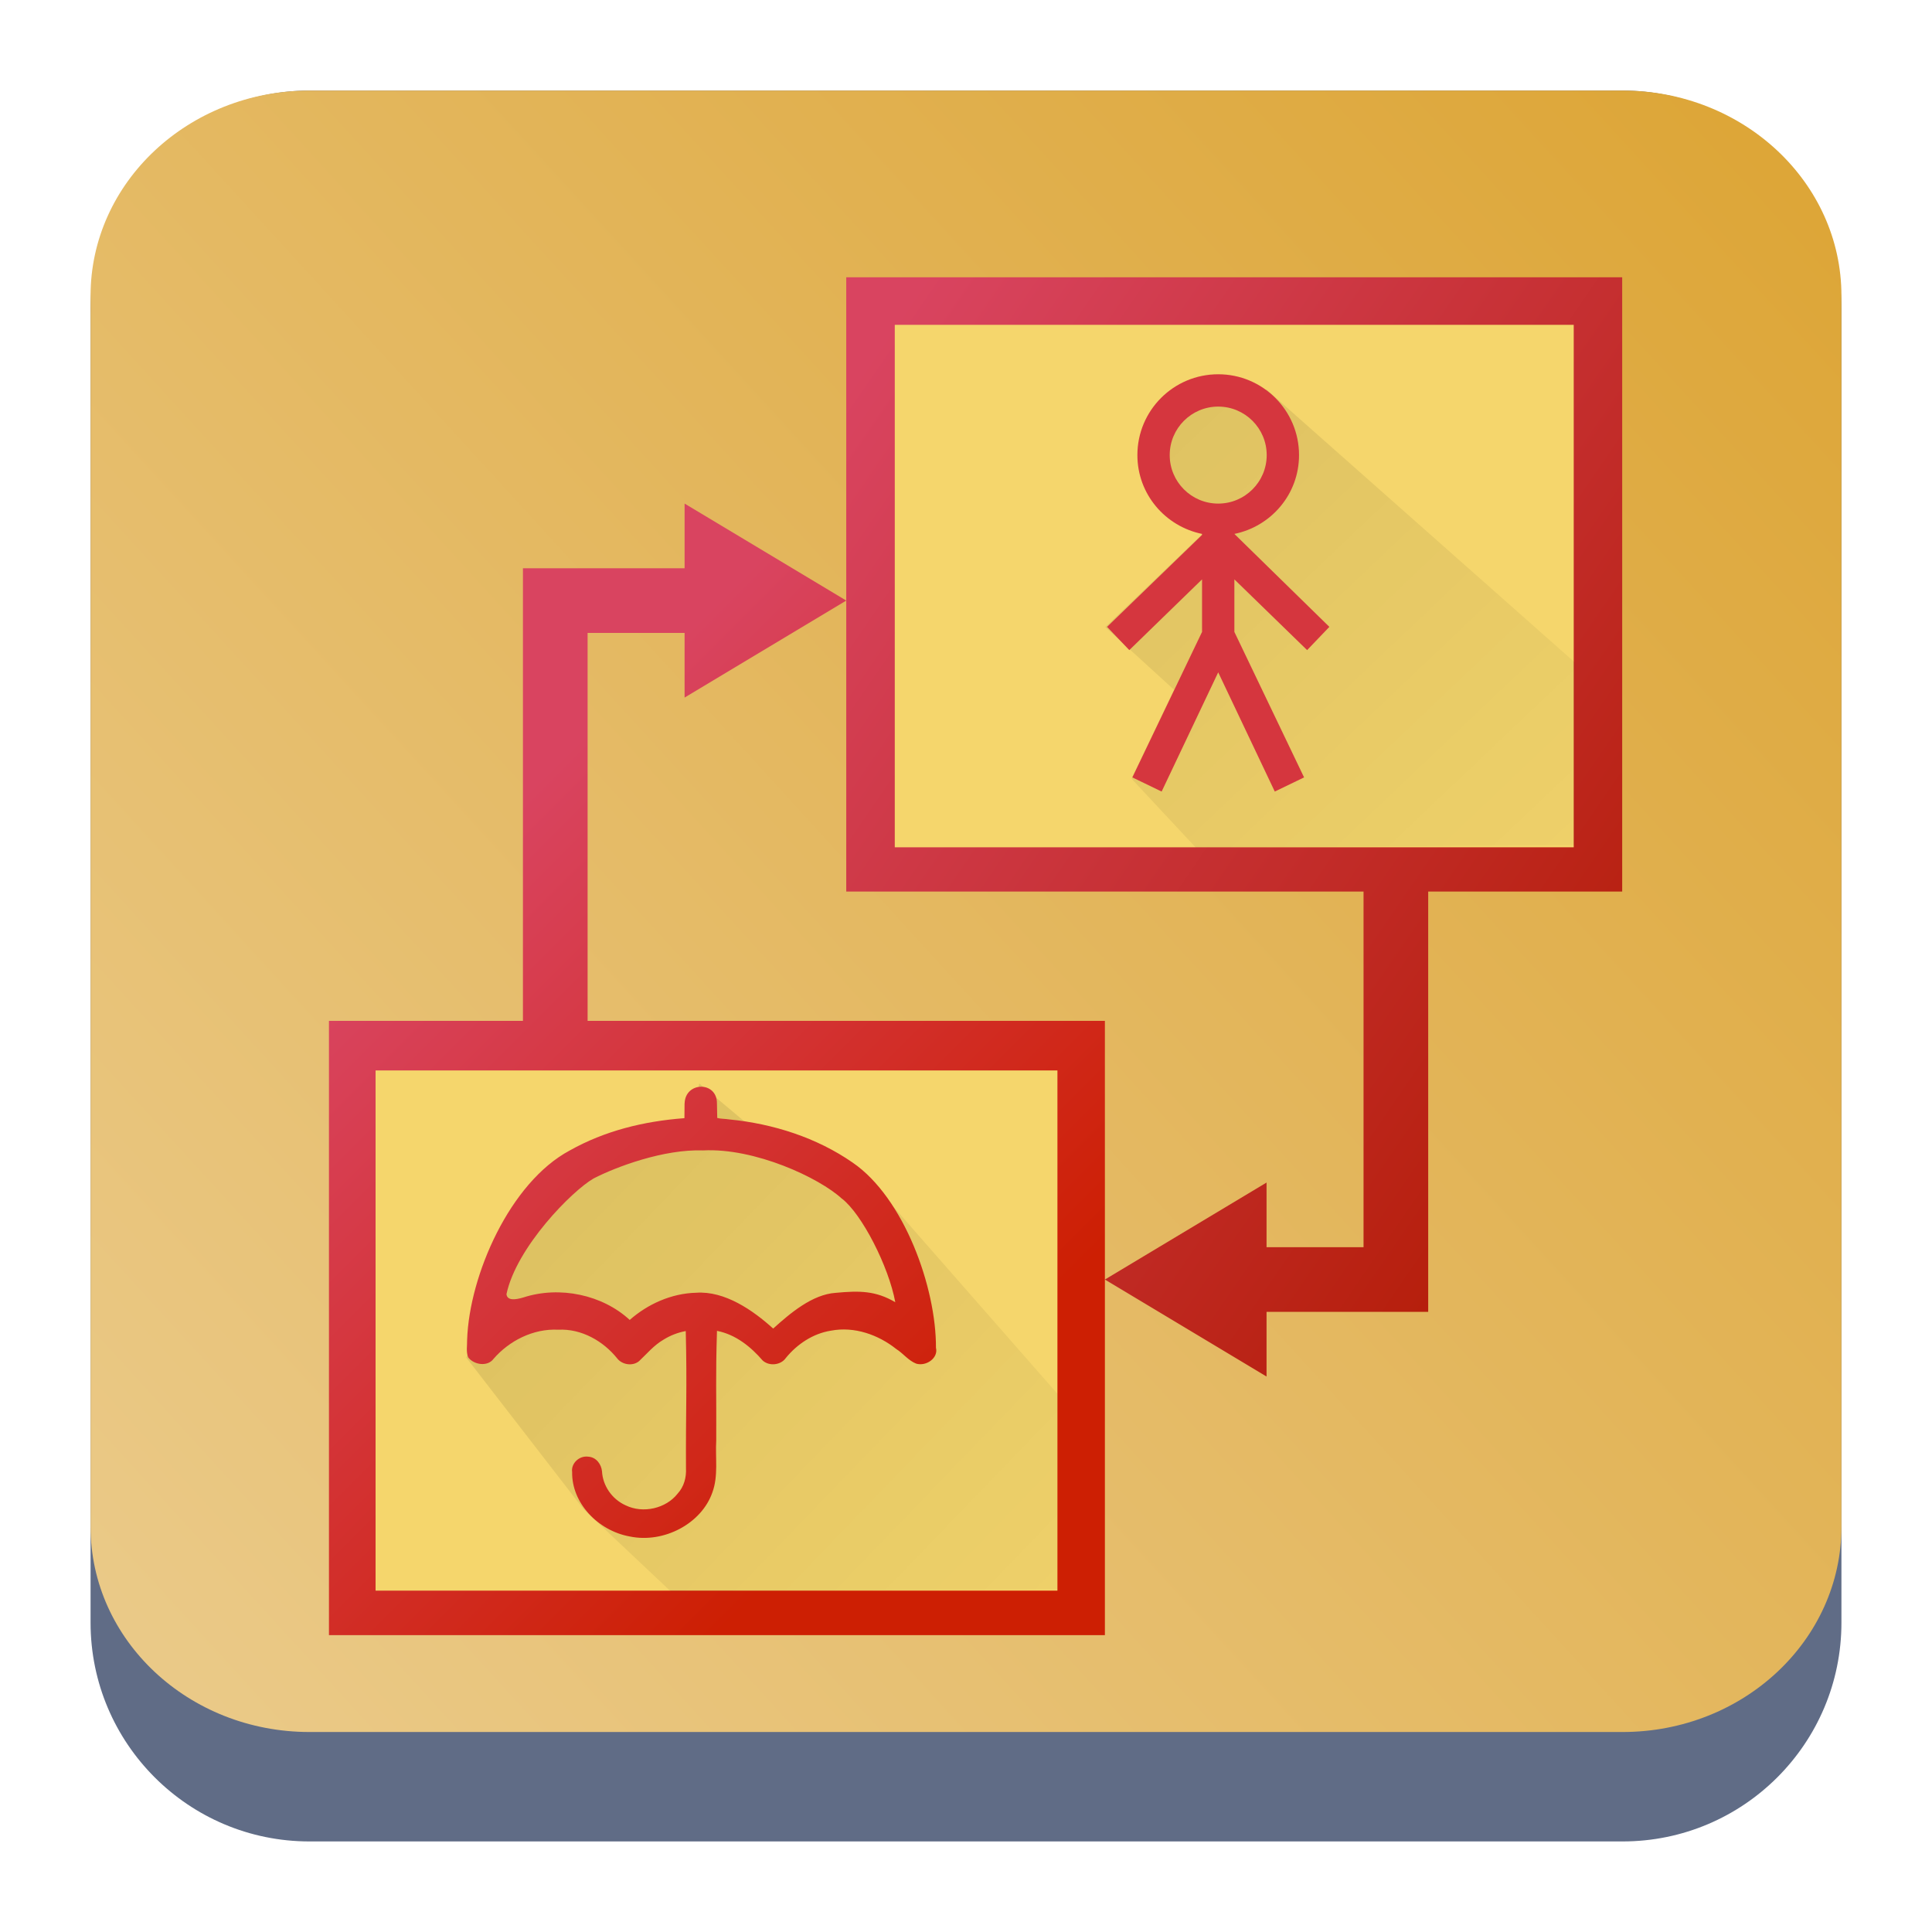 <?xml version="1.0" encoding="UTF-8" standalone="no"?>
<svg
   width="64"
   height="64"
   version="1.1"
   id="svg57"
   sodipodi:docname="umbrello.svg"
   inkscape:version="1.2.1 (9c6d41e410, 2022-07-14)"
   xmlns:inkscape="http://www.inkscape.org/namespaces/inkscape"
   xmlns:sodipodi="http://sodipodi.sourceforge.net/DTD/sodipodi-0.dtd"
   xmlns:xlink="http://www.w3.org/1999/xlink"
   xmlns="http://www.w3.org/2000/svg"
   xmlns:svg="http://www.w3.org/2000/svg">
  <sodipodi:namedview
     id="namedview59"
     pagecolor="#ffffff"
     bordercolor="#666666"
     borderopacity="1.0"
     inkscape:showpageshadow="2"
     inkscape:pageopacity="0.0"
     inkscape:pagecheckerboard="0"
     inkscape:deskcolor="#d1d1d1"
     showgrid="true"
     inkscape:zoom="5.7040876"
     inkscape:cx="14.638625"
     inkscape:cy="29.715532"
     inkscape:window-width="1920"
     inkscape:window-height="1002"
     inkscape:window-x="0"
     inkscape:window-y="0"
     inkscape:window-maximized="1"
     inkscape:current-layer="svg57">
    <inkscape:grid
       type="xygrid"
       id="grid788"
       originx="0"
       originy="0" />
  </sodipodi:namedview>
  <defs
     id="defs31">
    <linearGradient
       id="a"
       y1="543.8"
       y2="513.8"
       x2="0"
       gradientUnits="userSpaceOnUse"
       gradientTransform="matrix(1.125,0,0,1,-51.07,0)">
      <stop
         stop-color="#197cf1"
         id="stop2" />
      <stop
         offset="1"
         stop-color="#20bcfa"
         id="stop4" />
    </linearGradient>
    <linearGradient
       xlink:href="#a"
       id="b"
       y1="44"
       y2="11"
       x2="0"
       gradientUnits="userSpaceOnUse" />
    <linearGradient
       id="c"
       y1="10"
       y2="14"
       x2="0"
       gradientUnits="userSpaceOnUse">
      <stop
         stop-color="#1d1e1e"
         id="stop8" />
      <stop
         offset="1"
         stop-color="#44484c"
         id="stop10" />
    </linearGradient>
    <linearGradient
       xlink:href="#a"
       id="d"
       y1="14"
       y2="10"
       gradientUnits="userSpaceOnUse"
       x2="0" />
    <linearGradient
       xlink:href="#a"
       id="e"
       y1="516.8"
       y2="503.8"
       x2="0"
       gradientUnits="userSpaceOnUse" />
    <linearGradient
       id="f"
       y1="18"
       y2="15"
       x2="0"
       gradientUnits="userSpaceOnUse">
      <stop
         stop-color="#c6cdd1"
         id="stop15" />
      <stop
         offset="1"
         stop-color="#e0e5e7"
         id="stop17" />
    </linearGradient>
    <linearGradient
       xlink:href="#f"
       id="g"
       y1="517.8"
       y2="514.8"
       x2="0"
       gradientUnits="userSpaceOnUse" />
    <linearGradient
       id="h"
       y1="19"
       y2="3"
       x2="0"
       gradientUnits="userSpaceOnUse"
       gradientTransform="translate(0,-2)">
      <stop
         stop-color="#7cbaf8"
         id="stop21" />
      <stop
         offset="1"
         stop-color="#f4fcff"
         id="stop23" />
    </linearGradient>
    <linearGradient
       id="i"
       y1="23"
       x1="16"
       y2="39"
       x2="32"
       gradientUnits="userSpaceOnUse">
      <stop
         stop-color="#292c2f"
         id="stop26" />
      <stop
         offset="1"
         stop-opacity="0"
         id="stop28" />
    </linearGradient>
    <linearGradient
       id="d-7"
       x2="0"
       y1="44"
       y2="4"
       gradientTransform="matrix(-0.675,0,0,0.675,40.2,7.659)"
       gradientUnits="userSpaceOnUse">
      <stop
         stop-color="#2f74c8"
         offset="0"
         id="stop13-4" />
      <stop
         stop-color="#4699d7"
         offset="1"
         id="stop15-4" />
    </linearGradient>
    <linearGradient
       id="b-3"
       x1="405.57"
       x2="427.57"
       y1="509.8"
       y2="533.8"
       gradientUnits="userSpaceOnUse">
      <stop
         stop-opacity=".286"
         offset="0"
         id="stop7" />
      <stop
         stop-opacity="0"
         offset="1"
         id="stop9" />
    </linearGradient>
    <linearGradient
       id="a-7"
       x2="0"
       y1="34"
       y2="4"
       gradientUnits="userSpaceOnUse"
       gradientTransform="matrix(0.675,0,0,0.675,7.8,7.659)">
      <stop
         stop-color="#7cbaf8"
         offset="0"
         id="stop2-8" />
      <stop
         stop-color="#f4fcff"
         offset="1"
         id="stop4-6" />
    </linearGradient>
    <filter
       id="filter875"
       x="-0.034"
       y="-0.038"
       width="1.068"
       height="1.077"
       color-interpolation-filters="sRGB">
      <feGaussianBlur
         stdDeviation="0.24"
         id="feGaussianBlur2646" />
    </filter>
    <linearGradient
       id="a-9"
       x1="32.351"
       x2="32.351"
       y1="2.08"
       y2="61.924"
       gradientTransform="matrix(0.745,0,0,0.745,8.097,7.28)"
       gradientUnits="userSpaceOnUse">
      <stop
         stop-color="#eceff4"
         stop-opacity=".78"
         offset="0"
         id="stop1096" />
      <stop
         stop-color="#eceff4"
         stop-opacity=".24"
         offset="1"
         id="stop1098" />
    </linearGradient>
    <radialGradient
       id="radialGradient991"
       cx="4.141"
       cy="6.432"
       r="2.117"
       gradientTransform="matrix(2.816,0,0,2.816,7.27,6.826)"
       gradientUnits="userSpaceOnUse">
      <stop
         stop-color="#eceff4"
         offset="0"
         id="stop1101" />
      <stop
         stop-color="#fff"
         stop-opacity="0"
         offset="1"
         id="stop1103" />
    </radialGradient>
    <radialGradient
       id="radialGradient1003"
       cx="4.141"
       cy="6.432"
       r="2.117"
       gradientTransform="matrix(0.562,0,0,0.562,10.291,-0.538)"
       gradientUnits="userSpaceOnUse">
      <stop
         stop-color="#eceff4"
         offset="0"
         id="stop1106" />
      <stop
         stop-color="#fff"
         stop-opacity="0"
         offset="1"
         id="stop1108" />
    </radialGradient>
    <radialGradient
       id="radialGradient1007"
       cx="4.141"
       cy="6.432"
       r="2.117"
       gradientTransform="matrix(0.562,0,0,0.562,11.348,0.929)"
       gradientUnits="userSpaceOnUse">
      <stop
         stop-color="#eceff4"
         offset="0"
         id="stop1111" />
      <stop
         stop-color="#fff"
         stop-opacity="0"
         offset="1"
         id="stop1113" />
    </radialGradient>
    <radialGradient
       id="radialGradient1011"
       cx="4.141"
       cy="6.432"
       r="2.117"
       gradientTransform="matrix(1.266,0,0,1.266,44.05,27.318)"
       gradientUnits="userSpaceOnUse">
      <stop
         stop-color="#eceff4"
         offset="0"
         id="stop1116" />
      <stop
         stop-color="#fff"
         stop-opacity="0"
         offset="1"
         id="stop1118" />
    </radialGradient>
    <radialGradient
       id="radialGradient1015"
       cx="4.141"
       cy="6.432"
       r="2.117"
       gradientTransform="matrix(1.266,0,0,1.266,43.695,30.884)"
       gradientUnits="userSpaceOnUse">
      <stop
         stop-color="#eceff4"
         offset="0"
         id="stop1121" />
      <stop
         stop-color="#fff"
         stop-opacity="0"
         offset="1"
         id="stop1123" />
    </radialGradient>
    <radialGradient
       id="radialGradient1019"
       cx="4.141"
       cy="6.432"
       r="2.117"
       gradientTransform="matrix(2.293,0,0,2.293,31.323,22.66)"
       gradientUnits="userSpaceOnUse">
      <stop
         stop-color="#eceff4"
         offset="0"
         id="stop1126" />
      <stop
         stop-color="#fff"
         stop-opacity="0"
         offset="1"
         id="stop1128" />
    </radialGradient>
    <radialGradient
       id="radialGradient1027"
       cx="4.141"
       cy="6.432"
       r="2.117"
       gradientTransform="matrix(1.423,0,0,1.423,15.237,24.81)"
       gradientUnits="userSpaceOnUse">
      <stop
         stop-color="#eceff4"
         offset="0"
         id="stop1131" />
      <stop
         stop-color="#fff"
         stop-opacity="0"
         offset="1"
         id="stop1133" />
    </radialGradient>
    <radialGradient
       id="radialGradient1031"
       cx="4.141"
       cy="6.432"
       r="2.117"
       gradientTransform="matrix(0.864,0,0,0.864,34.2,44.361)"
       gradientUnits="userSpaceOnUse">
      <stop
         stop-color="#eceff4"
         offset="0"
         id="stop1136" />
      <stop
         stop-color="#fff"
         stop-opacity="0"
         offset="1"
         id="stop1138" />
    </radialGradient>
    <radialGradient
       id="radialGradient1035"
       cx="4.141"
       cy="6.432"
       r="2.117"
       gradientTransform="matrix(1.319,0,0,1.319,26.773,28.217)"
       gradientUnits="userSpaceOnUse">
      <stop
         stop-color="#eceff4"
         offset="0"
         id="stop1141" />
      <stop
         stop-color="#fff"
         stop-opacity="0"
         offset="1"
         id="stop1143" />
    </radialGradient>
    <radialGradient
       id="radialGradient1039"
       cx="4.141"
       cy="6.432"
       r="2.117"
       gradientTransform="matrix(0.632,0,0,0.632,45.374,40.119)"
       gradientUnits="userSpaceOnUse">
      <stop
         stop-color="#eceff4"
         offset="0"
         id="stop1146" />
      <stop
         stop-color="#fff"
         stop-opacity="0"
         offset="1"
         id="stop1148" />
    </radialGradient>
    <radialGradient
       id="radialGradient1043"
       cx="4.141"
       cy="6.432"
       r="2.117"
       gradientTransform="matrix(0.632,0,0,0.632,42.191,37.732)"
       gradientUnits="userSpaceOnUse">
      <stop
         stop-color="#eceff4"
         offset="0"
         id="stop1151" />
      <stop
         stop-color="#fff"
         stop-opacity="0"
         offset="1"
         id="stop1153" />
    </radialGradient>
    <linearGradient
       inkscape:collect="always"
       xlink:href="#linearGradient22063-0"
       id="linearGradient22065-6"
       x1="-22"
       y1="5.111"
       x2="-6.444"
       y2="-9.111"
       gradientUnits="userSpaceOnUse"
       gradientTransform="matrix(3.625,0,0,3.625,82.75,39.25)" />
    <linearGradient
       inkscape:collect="always"
       id="linearGradient22063-0">
      <stop
         style="stop-color:#ebcb8b;stop-opacity:1;"
         offset="0"
         id="stop22059-6" />
      <stop
         style="stop-color:#dda638;stop-opacity:1;"
         offset="1"
         id="stop22061-2" />
    </linearGradient>
    <radialGradient
       id="radialGradient1039-6"
       cx="4.141"
       cy="6.432"
       r="2.117"
       gradientTransform="matrix(0.632,0,0,0.632,-48.694,-20.051)"
       gradientUnits="userSpaceOnUse">
      <stop
         stop-color="#eceff4"
         offset="0"
         id="stop1146-1" />
      <stop
         stop-color="#fff"
         stop-opacity="0"
         offset="1"
         id="stop1148-8" />
    </radialGradient>
    <filter
       id="d-5"
       x="-0.014"
       y="-0.017"
       width="1.029"
       height="1.035"
       color-interpolation-filters="sRGB">
      <feGaussianBlur
         stdDeviation=".75"
         id="feGaussianBlur4220" />
    </filter>
    <radialGradient
       id="c-0"
       cx="199.22"
       cy="60.978"
       r="62.148"
       gradientTransform="matrix(0.428,-1.2850931e-8,3.2631128e-8,1.161,-53,-41.916)"
       gradientUnits="userSpaceOnUse">
      <stop
         stop-color="#eceff4"
         offset="0"
         id="stop4215" />
      <stop
         stop-color="#cbccce"
         stop-opacity="0"
         offset="1"
         id="stop4217" />
    </radialGradient>
    <linearGradient
       id="j"
       x1="23.844"
       x2="23.816"
       y1="17.574"
       y2="85.151"
       gradientTransform="matrix(0.326,0,0,0.321,10.217,9.789)"
       gradientUnits="userSpaceOnUse">
      <stop
         stop-color="#88c0d0"
         offset="0"
         id="stop4244" />
      <stop
         stop-color="#5e81ac"
         offset="1"
         id="stop4246" />
    </linearGradient>
    <filter
       id="h-3"
       x="-0.08"
       y="-0.245"
       width="1.161"
       height="1.491"
       color-interpolation-filters="sRGB">
      <feGaussianBlur
         stdDeviation="1.479"
         id="feGaussianBlur4236" />
    </filter>
    <linearGradient
       id="e-6"
       x1="174.79"
       x2="174.86"
       y1="109.47"
       y2="118.12"
       gradientTransform="matrix(0.326,0,0,0.321,-26.161,9.315)"
       gradientUnits="userSpaceOnUse">
      <stop
         stop-color="#909090"
         offset="0"
         id="stop4223" />
      <stop
         stop-color="#727272"
         stop-opacity="0"
         offset="1"
         id="stop4225" />
    </linearGradient>
    <radialGradient
       id="f-1"
       cx="178.79"
       cy="120.7"
       r="22.055"
       gradientTransform="matrix(1.259,-7.3890852e-8,0,0.045,-192.959,42.711)"
       gradientUnits="userSpaceOnUse">
      <stop
         stop-color="#a6aebf"
         offset="0"
         id="stop4228" />
      <stop
         stop-color="#eceff4"
         offset="1"
         id="stop4230" />
    </radialGradient>
    <filter
       id="g-0"
       x="-0.025"
       y="-0.504"
       width="1.05"
       height="2.008"
       color-interpolation-filters="sRGB">
      <feGaussianBlur
         stdDeviation=".328"
         id="feGaussianBlur4233" />
    </filter>
    <linearGradient
       id="i-6"
       x1="183.06"
       x2="183.06"
       y1="129.42"
       y2="127.06"
       gradientTransform="matrix(0.326,0,0,0.321,-26.161,9.315)"
       gradientUnits="userSpaceOnUse">
      <stop
         stop-color="#a6aebf"
         offset="0"
         id="stop4239" />
      <stop
         stop-color="#636363"
         stop-opacity="0"
         offset="1"
         id="stop4241" />
    </linearGradient>
    <linearGradient
       id="a-3"
       y1="42"
       x1="19.01"
       y2="26"
       gradientUnits="userSpaceOnUse"
       x2="3.01">
      <stop
         stop-color="#cd1f03"
         id="stop2904" />
      <stop
         offset="1"
         stop-color="#d94460"
         id="stop2906" />
    </linearGradient>
    <linearGradient
       id="c-6"
       y1="24.505"
       x1="49.38"
       y2="5.01"
       gradientUnits="userSpaceOnUse"
       x2="21.01">
      <stop
         stop-color="#b21b03"
         id="stop2910" />
      <stop
         offset="1"
         stop-color="#d94460"
         id="stop2912" />
    </linearGradient>
    <linearGradient
       id="d-0"
       y1="-12.559"
       x1="11.37"
       y2="25.998"
       x2="47.999"
       gradientUnits="userSpaceOnUse"
       gradientTransform="matrix(1.071,0,0,1.071,6.614,5.974)">
      <stop
         stop-opacity=".188"
         id="stop2915" />
      <stop
         offset="1"
         stop-opacity="0"
         id="stop2917" />
    </linearGradient>
    <linearGradient
       id="e-62"
       y1="20.02"
       x1="2.188"
       y2="48.46"
       x2="31.688"
       gradientUnits="userSpaceOnUse"
       gradientTransform="translate(1,0.002)">
      <stop
         stop-opacity=".145"
         id="stop2920" />
      <stop
         offset="1"
         stop-opacity="0"
         id="stop2922" />
    </linearGradient>
    <linearGradient
       xlink:href="#a-3"
       id="b-6"
       y1="42.557"
       x1="20.01"
       y2="26.557"
       gradientUnits="userSpaceOnUse"
       x2="4.01" />
    <linearGradient
       inkscape:collect="always"
       xlink:href="#a-3"
       id="linearGradient3128"
       gradientUnits="userSpaceOnUse"
       x1="19.01"
       y1="42"
       x2="3.01"
       y2="26" />
  </defs>
  <path
     d="M 3,10.25 C 3,6.246 6.246,3 10.25,3 h 43.5 c 4.004,0 7.25,3.246 7.25,7.25 v 43.5 c 0,4.004 -3.246,7.25 -7.25,7.25 H 10.25 C 6.246,61 3,57.754 3,53.75 Z"
     id="path736-7"
     style="fill:#606c86;fill-opacity:1;stroke-width:3.625" />
  <path
     d="M 3,9.797 C 3,6.043 6.246,3 10.25,3 h 43.5 c 4.004,0 7.25,3.043 7.25,6.797 v 40.781 c 0,3.754 -3.246,6.797 -7.25,6.797 H 10.25 C 6.246,57.375 3,54.332 3,50.578 Z"
     id="path738-9"
     style="fill:url(#linearGradient22065-6);fill-opacity:1;stroke-width:3.625" />
  <g
     color="#000000"
     id="g2935"
     transform="matrix(1.071,0,0,1.071,6.613,5.972)">
    <path

       d="m 15,10 v 2 H 10 V 26 H 4 V 45 H 28 V 26 H 12 V 14 h 3 v 2 l 5,-3 z"
       id="path2927"
       style="fill:url(#linearGradient3128)" />
    <path
       fill="#f5d66c"
       d="m 5.442,27.533 h 21.09 v 16.09 H 5.442 Z"
       id="path2929" />
    <path

       d="m 20,3 v 19 h 16 v 11 h -3 v -2 l -5,3 5,3 v -2 h 5 V 22 h 6 V 3 Z"
       id="path2931"
       style="fill:url(#c-6)" />
    <path
       fill="#f5d66c"
       d="m 21.501,4.471 h 21 v 16.16 h -21 z"
       id="path2933" />
  </g>
  <path

     d="m 41.962,12.91 10.203,9.032 v 6.054 l -12.554,0.079 -2.127,-2.28 1.407,-2.946 -2.277,-2.076 3.214,-3.08 -1.741,-2.812 1.071,-1.675 1.875,-0.201 z"
     id="path2937"
     style="fill:url(#d-0);stroke-width:1.071" />
  <g
     color="#000000"
     id="g2945"
     transform="matrix(1.071,0,0,1.071,6.613,5.972)">
    <path
       fill="#d5363e"
       d="m 31.505,6 c -1.381,0 -2.5,1.119 -2.5,2.5 0,1.208 0.861,2.204 2,2.438 v 0.031 l -2.938,2.844 0.688,0.719 2.25,-2.188 v 1.625 l -2.156,4.5 0.906,0.438 1.75,-3.688 1.75,3.688 0.906,-0.438 -2.156,-4.5 v -1.625 l 2.25,2.188 0.688,-0.719 -2.938,-2.875 c 1.139,-0.233 2,-1.229 2,-2.438 0,-1.381 -1.119,-2.5 -2.5,-2.5 m 0,1 c 0.828,0 1.5,0.672 1.5,1.5 0,0.828 -0.672,1.5 -1.5,1.5 -0.828,0 -1.5,-0.672 -1.5,-1.5 0,-0.828 0.672,-1.5 1.5,-1.5"
       id="path2939" />
    <path

       d="m 15.453,27.938 1.37,1.149 3.58,1.458 6.127,6.988 v 6.05 L 14.575,43.649 11.874,41.102 8.25,36.417 9.708,32.13 l 1.9,-1.812 3.624,-1.193 z"
       id="path2941"
       style="fill:url(#e-62)" />
    <path

       d="m 14.999,28.554 -0.004,0.455 c -1.26,0.095 -2.462,0.39 -3.548,1 -1.849,0.988 -3.104,3.854 -3.173,5.848 0.004,0.182 -0.039,0.386 0.035,0.554 0.176,0.227 0.596,0.295 0.782,0.042 0.479,-0.553 1.221,-0.94 1.999,-0.901 0.727,-0.037 1.399,0.357 1.823,0.885 0.153,0.2 0.479,0.253 0.679,0.087 0.241,-0.226 0.454,-0.487 0.75,-0.66 0.211,-0.132 0.446,-0.225 0.694,-0.27 0.043,1.737 -0.002,2.503 0.007,4.24 0.015,0.287 -0.059,0.572 -0.261,0.792 -0.358,0.454 -1.062,0.622 -1.604,0.359 -0.428,-0.192 -0.709,-0.612 -0.732,-1.051 -0.021,-0.217 -0.175,-0.44 -0.428,-0.455 -0.284,-0.036 -0.535,0.215 -0.496,0.476 -0.017,0.952 0.792,1.812 1.779,1.992 1.06,0.222 2.223,-0.4 2.558,-1.36 0.19,-0.517 0.088,-1.072 0.12,-1.608 0.008,-1.454 -0.022,-1.937 0.023,-3.391 0.582,0.112 1.053,0.499 1.414,0.918 0.205,0.184 0.564,0.143 0.717,-0.081 0.342,-0.419 0.831,-0.754 1.394,-0.843 0.727,-0.139 1.469,0.129 2.02,0.568 0.215,0.135 0.375,0.358 0.617,0.452 0.312,0.092 0.691,-0.175 0.611,-0.492 0.01,-1.853 -0.985,-4.638 -2.579,-5.728 -1.105,-0.767 -2.451,-1.201 -3.818,-1.334 -0.127,-0.022 -0.256,-0.014 -0.368,-0.045 l -0.009,-0.452 c 0.005,-0.69 -0.979,-0.68 -1,0 m 4.86,2.943 c 0.619,0.472 1.452,2.099 1.656,3.208 -0.61,-0.359 -1.113,-0.358 -1.843,-0.29 -0.727,0.048 -1.413,0.636 -1.934,1.105 -0.627,-0.568 -1.498,-1.17 -2.381,-1.108 -0.771,0.019 -1.502,0.353 -2.056,0.841 -0.841,-0.777 -2.161,-1.06 -3.287,-0.696 -0.245,0.074 -0.502,0.108 -0.525,-0.101 0.308,-1.457 2.035,-3.202 2.697,-3.58 0.692,-0.356 2.164,-0.91 3.385,-0.866 1.596,-0.084 3.588,0.845 4.288,1.489"
       id="path2943"
       style="fill:url(#b-6)" />
  </g>
</svg>
